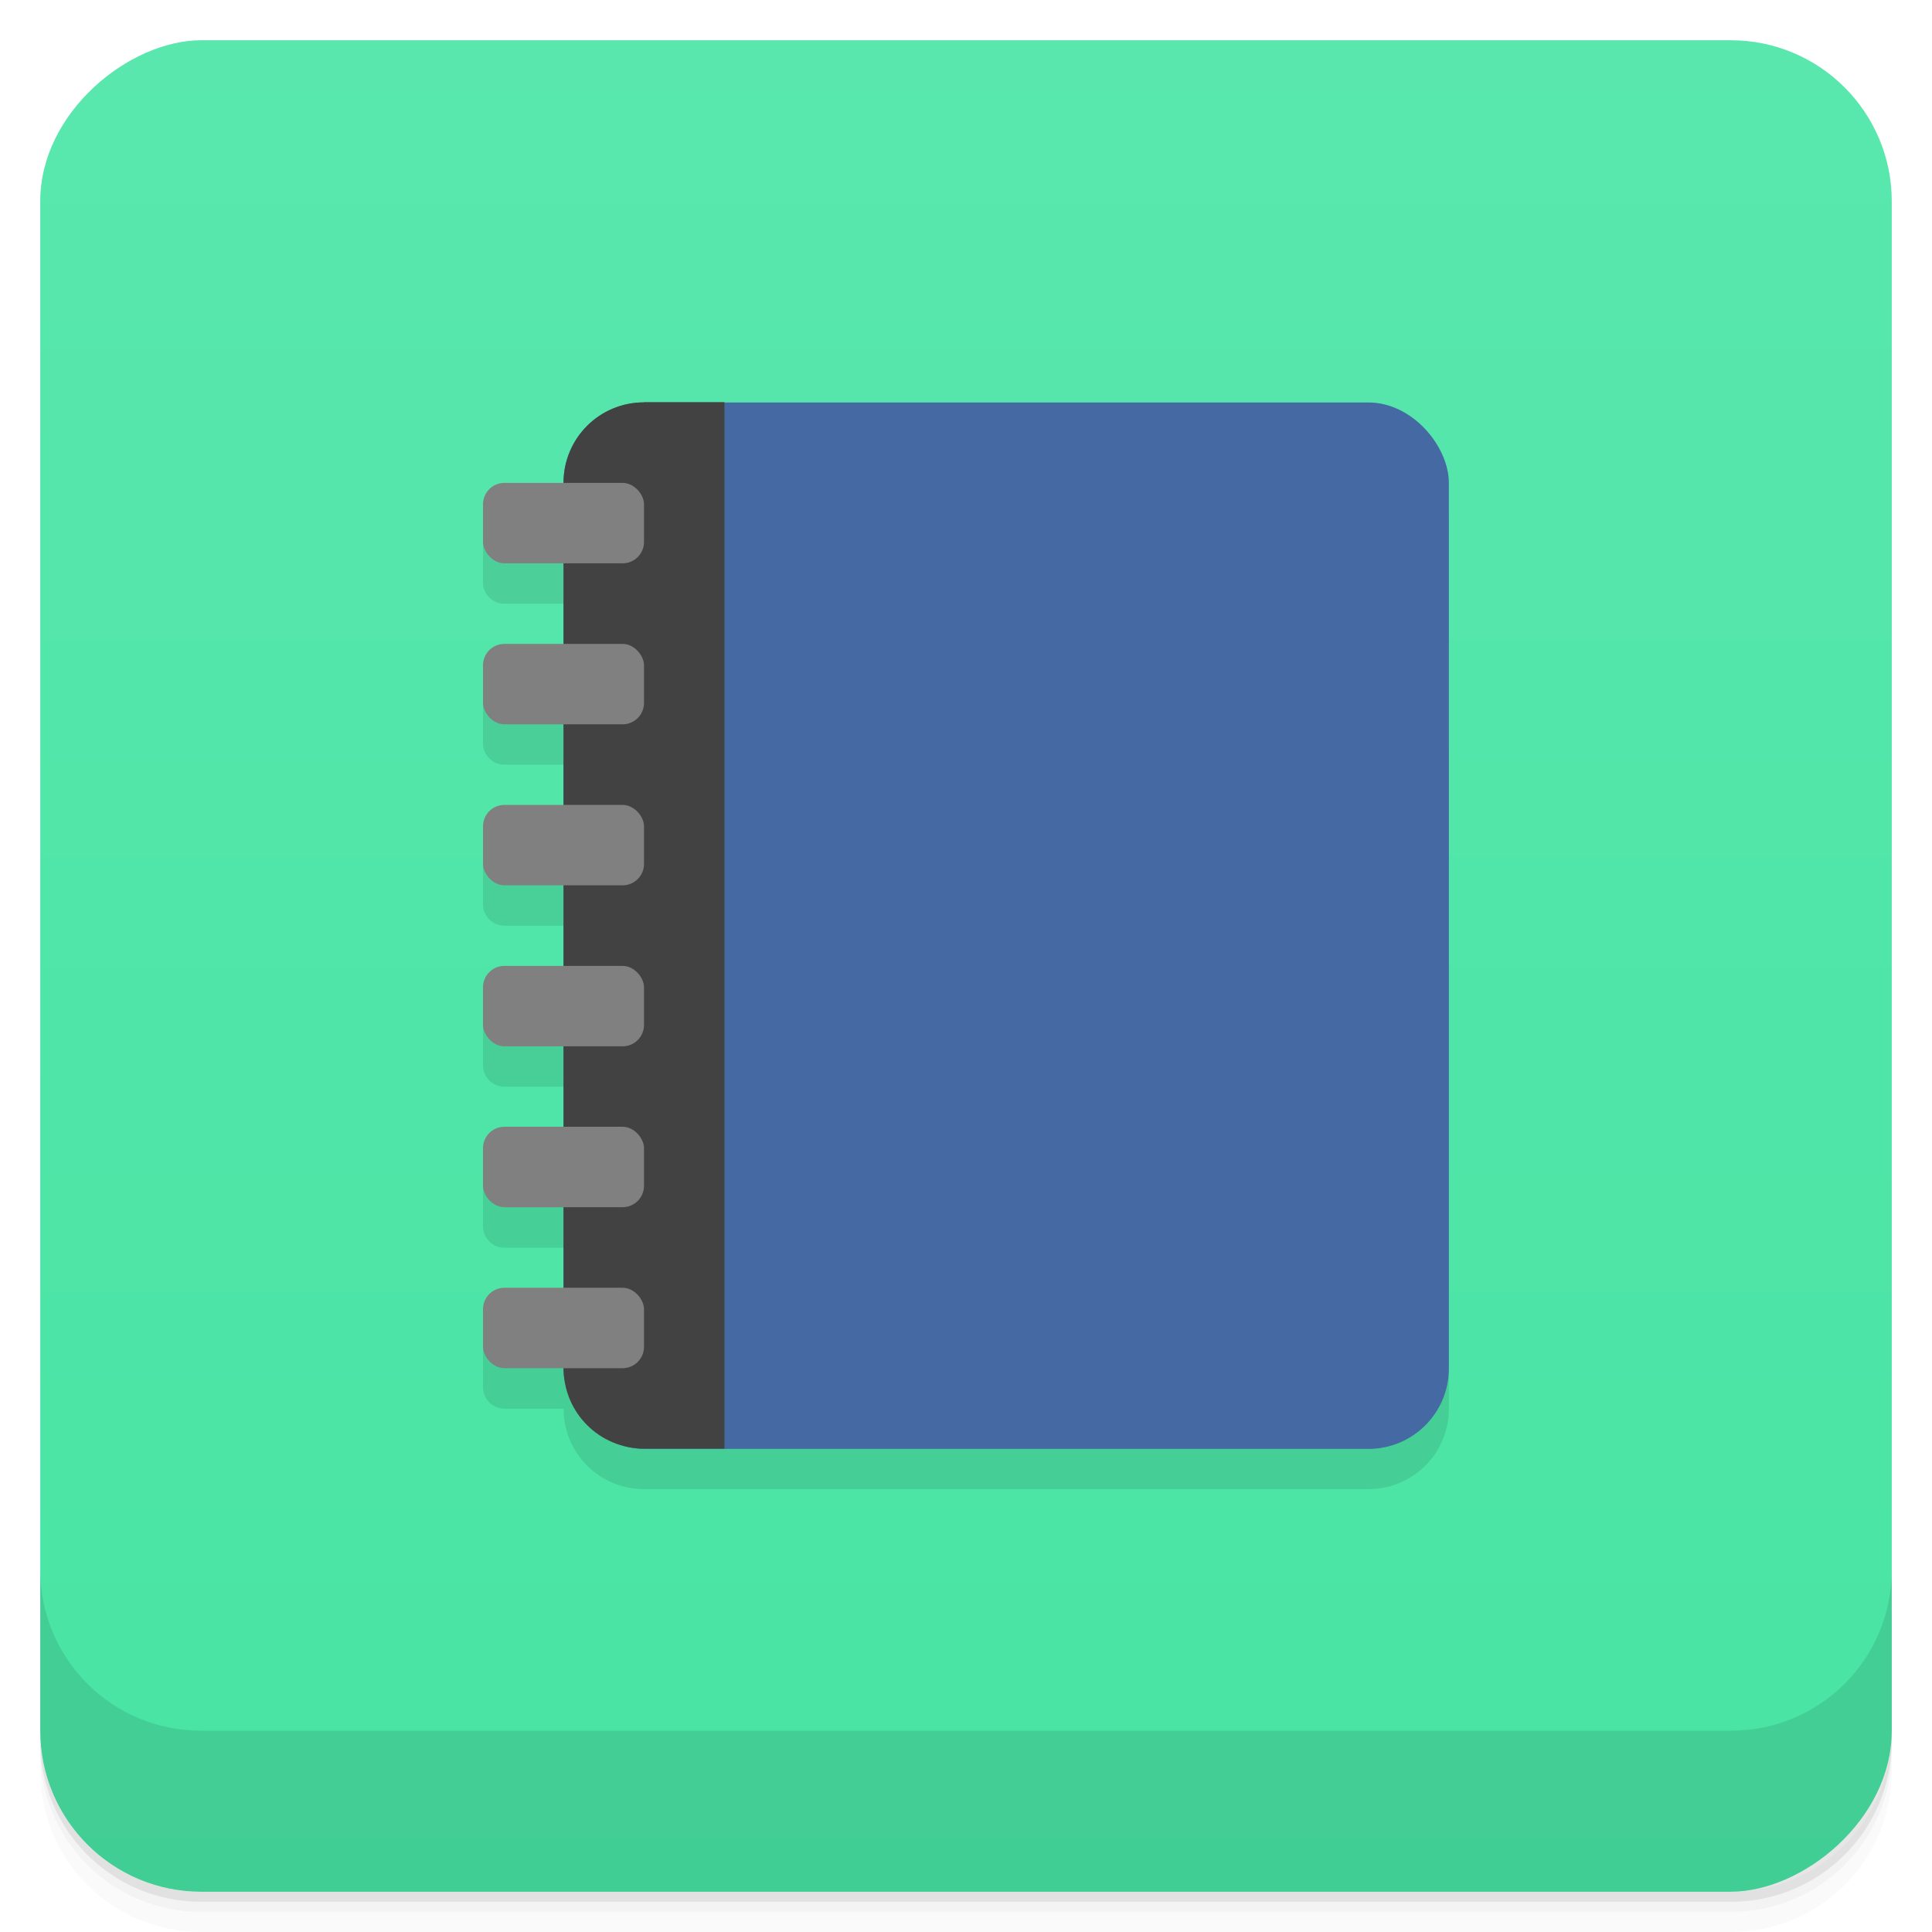 <svg width="48" height="48" version="1.1" viewBox="0 0 48 48" xmlns="http://www.w3.org/2000/svg">
 <defs>
  <linearGradient id="linearGradient4217" x1="1" x2="47" gradientTransform="translate(-48 .002)" gradientUnits="userSpaceOnUse">
   <stop style="stop-color:#48e4a4" offset="0"/>
   <stop style="stop-color:#59e7ad" offset="1"/>
  </linearGradient>
 </defs>
 <path d="m1 43v0.25c0 2.216 1.784 4 4 4h38c2.216 0 4-1.784 4-4v-0.25c0 2.216-1.784 4-4 4h-38c-2.216 0-4-1.784-4-4zm0 0.5v0.5c0 2.216 1.784 4 4 4h38c2.216 0 4-1.784 4-4v-0.5c0 2.216-1.784 4-4 4h-38c-2.216 0-4-1.784-4-4z" style="opacity:.02"/>
 <path d="m1 43.25v0.25c0 2.216 1.784 4 4 4h38c2.216 0 4-1.784 4-4v-0.25c0 2.216-1.784 4-4 4h-38c-2.216 0-4-1.784-4-4z" style="opacity:.05"/>
 <path d="m1 43v0.25c0 2.216 1.784 4 4 4h38c2.216 0 4-1.784 4-4v-0.25c0 2.216-1.784 4-4 4h-38c-2.216 0-4-1.784-4-4z" style="opacity:.1"/>
 <rect transform="rotate(-90)" x="-47" y="1" width="46" height="46" rx="4" style="fill:url(#linearGradient4217)"/>
 <g transform="translate(0,-1004.4)">
  <path d="m1 1043.4v4c0 2.216 1.784 4 4 4h38c2.216 0 4-1.784 4-4v-4c0 2.216-1.784 4-4 4h-38c-2.216 0-4-1.784-4-4z" style="opacity:.1"/>
 </g>
 <g transform="matrix(3.543 0 0 3.543 -1.7911e-7 -10.001)">
  <path d="m4.516 5.927c-0.313 0-0.564 0.252-0.564 0.564h-0.415c-0.083 0-0.15 0.067-0.15 0.15v0.265c0 0.083 0.067 0.15 0.15 0.15h0.415v0.564h-0.415c-0.083 0-0.15 0.067-0.15 0.15v0.265c0 0.083 0.067 0.15 0.15 0.15h0.415v0.564h-0.415c-0.083 0-0.15 0.067-0.15 0.15v0.265c0 0.083 0.067 0.15 0.15 0.15h0.415v0.564h-0.415c-0.083 0-0.15 0.067-0.15 0.15v0.265c0 0.083 0.067 0.15 0.15 0.15h0.415v0.564h-0.415c-0.083 0-0.15 0.067-0.15 0.15v0.265c0 0.083 0.067 0.15 0.15 0.15h0.415v0.564h-0.415c-0.083 0-0.15 0.067-0.15 0.15v0.265c0 0.083 0.067 0.15 0.15 0.15h0.415c0 0.313 0.252 0.564 0.564 0.564h5.08c0.313 0 0.564-0.252 0.564-0.564v-6.209c0-0.313-0.252-0.564-0.564-0.564h-5.08z" style="fill-opacity:.098"/>
  <rect transform="translate(0 2.258)" x="3.951" y="3.387" width="6.209" height="7.338" rx=".564" style="fill:#4469a3"/>
  <path d="m4.516 5.644c-0.313 0-0.564 0.252-0.564 0.564v6.209c0 0.313 0.252 0.564 0.564 0.564h0.564v-7.338h-0.564z" style="fill:#424242"/>
  <rect x="3.387" y="8.467" width="1.129" height=".564" rx=".15" style="fill:#808080"/>
  <rect x="3.387" y="9.596" width="1.129" height=".564" rx=".15" style="fill:#808080"/>
  <rect x="3.387" y="10.724" width="1.129" height=".564" rx=".15" style="fill:#808080"/>
  <rect x="3.387" y="11.853" width="1.129" height=".564" rx=".15" style="fill:#808080"/>
  <rect x="3.387" y="7.338" width="1.129" height=".564" rx=".15" style="fill:#808080"/>
  <rect x="3.387" y="6.209" width="1.129" height=".564" rx=".15" style="fill:#808080"/>
 </g>
</svg>
